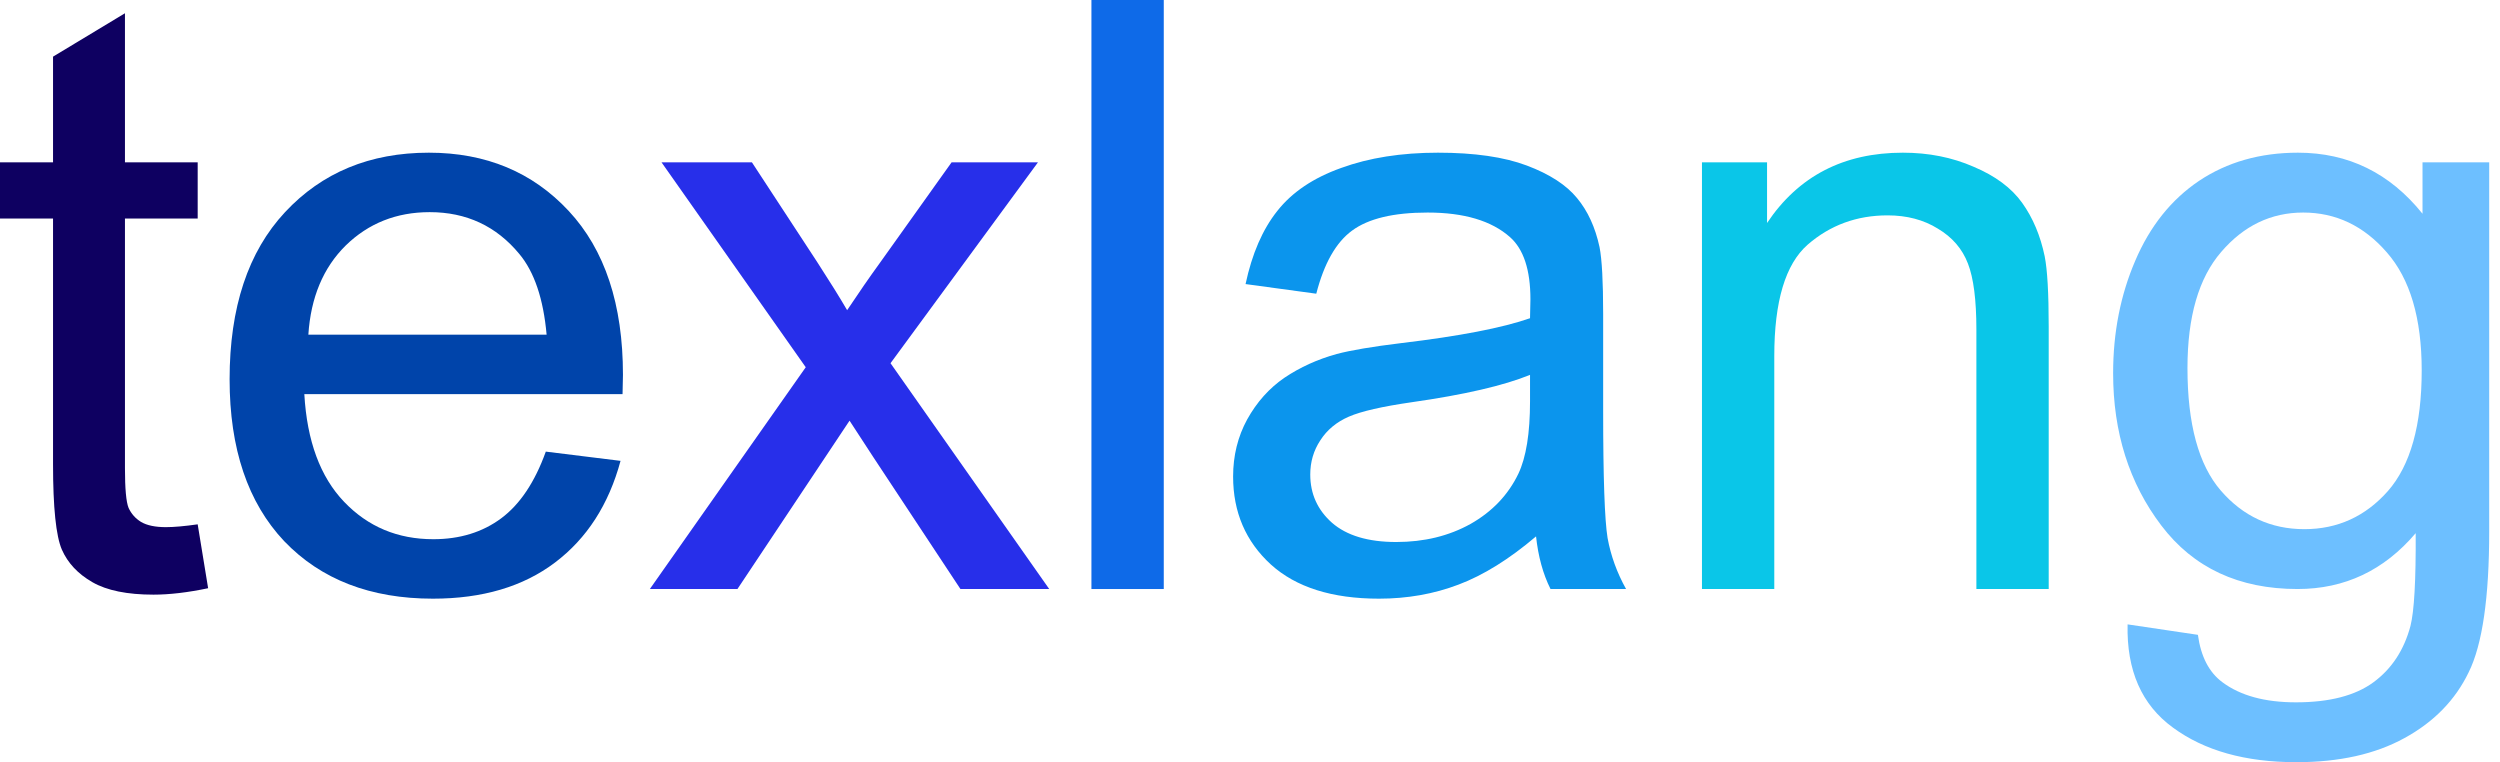 <svg width="164" height="50" viewBox="0 0 164 50" fill="none" xmlns="http://www.w3.org/2000/svg">
<path d="M12.968 34.396L13.653 38.587C12.318 38.868 11.123 39.009 10.069 39.009C8.347 39.009 7.011 38.737 6.062 38.192C5.113 37.647 4.446 36.935 4.059 36.057C3.672 35.161 3.479 33.289 3.479 30.443V14.338H0V10.648H3.479V3.716L8.197 0.87V10.648H12.968V14.338H8.197V30.706C8.197 32.059 8.276 32.929 8.434 33.316C8.61 33.702 8.882 34.01 9.251 34.238C9.638 34.467 10.183 34.581 10.886 34.581C11.413 34.581 12.107 34.519 12.968 34.396Z" fill="#0E0061"/>
<path d="M35.805 29.626L40.708 30.232C39.934 33.096 38.502 35.319 36.411 36.9C34.32 38.482 31.649 39.273 28.399 39.273C24.305 39.273 21.054 38.016 18.646 35.503C16.257 32.973 15.062 29.432 15.062 24.881C15.062 20.172 16.274 16.517 18.699 13.917C21.124 11.316 24.269 10.016 28.135 10.016C31.878 10.016 34.935 11.29 37.307 13.838C39.68 16.386 40.866 19.97 40.866 24.591C40.866 24.873 40.857 25.294 40.839 25.857H19.964C20.14 28.932 21.01 31.286 22.574 32.92C24.138 34.555 26.088 35.372 28.425 35.372C30.165 35.372 31.649 34.915 32.88 34.001C34.109 33.087 35.085 31.629 35.805 29.626ZM20.228 21.956H35.858C35.647 19.601 35.05 17.835 34.066 16.658C32.554 14.83 30.595 13.917 28.188 13.917C26.009 13.917 24.173 14.646 22.679 16.104C21.203 17.563 20.386 19.513 20.228 21.956Z" fill="#0044AA"/>
<path d="M42.63 38.64L52.857 24.091L43.395 10.648H49.325L53.621 17.211C54.43 18.459 55.08 19.505 55.572 20.348C56.345 19.188 57.056 18.16 57.707 17.264L62.425 10.648H68.091L58.418 23.827L68.829 38.64H63.005L57.259 29.942L55.73 27.596L48.376 38.64H42.63Z" fill="#272FEA"/>
<path d="M71.598 38.64V0H76.343V38.64H71.598Z" fill="#0E6AE8"/>
<path d="M100.765 35.187C99.008 36.681 97.313 37.735 95.678 38.35C94.062 38.965 92.322 39.273 90.46 39.273C87.385 39.273 85.021 38.526 83.37 37.032C81.718 35.521 80.892 33.597 80.892 31.26C80.892 29.889 81.2 28.642 81.814 27.517C82.447 26.375 83.264 25.461 84.266 24.776C85.285 24.091 86.427 23.572 87.692 23.221C88.624 22.975 90.029 22.738 91.909 22.509C95.74 22.052 98.56 21.508 100.37 20.875C100.388 20.225 100.396 19.812 100.396 19.636C100.396 17.703 99.948 16.342 99.052 15.551C97.84 14.479 96.039 13.943 93.649 13.943C91.417 13.943 89.766 14.338 88.694 15.129C87.639 15.902 86.858 17.282 86.348 19.267L81.709 18.635C82.131 16.649 82.825 15.05 83.791 13.838C84.758 12.608 86.155 11.668 87.982 11.017C89.81 10.35 91.927 10.016 94.334 10.016C96.724 10.016 98.666 10.297 100.159 10.859C101.653 11.421 102.751 12.133 103.454 12.994C104.157 13.838 104.649 14.909 104.93 16.21C105.088 17.018 105.167 18.477 105.167 20.585V26.911C105.167 31.321 105.264 34.115 105.457 35.293C105.668 36.452 106.072 37.568 106.67 38.64H101.714C101.222 37.656 100.906 36.505 100.765 35.187ZM100.37 24.591C98.648 25.294 96.065 25.892 92.621 26.384C90.671 26.665 89.291 26.981 88.483 27.333C87.675 27.684 87.051 28.202 86.612 28.888C86.172 29.555 85.953 30.302 85.953 31.128C85.953 32.393 86.427 33.447 87.376 34.291C88.342 35.134 89.748 35.556 91.593 35.556C93.421 35.556 95.046 35.161 96.469 34.37C97.892 33.562 98.938 32.464 99.606 31.075C100.115 30.003 100.37 28.422 100.37 26.331V24.591Z" fill="#0B95ED"/>
<path d="M111.649 38.64V10.648H115.919V14.628C117.975 11.553 120.944 10.016 124.828 10.016C126.514 10.016 128.061 10.323 129.466 10.938C130.89 11.536 131.953 12.326 132.656 13.31C133.359 14.294 133.851 15.463 134.132 16.816C134.307 17.695 134.395 19.232 134.395 21.429V38.64H129.651V21.613C129.651 19.68 129.466 18.239 129.097 17.291C128.728 16.324 128.069 15.56 127.121 14.997C126.189 14.418 125.091 14.128 123.826 14.128C121.805 14.128 120.057 14.769 118.581 16.052C117.122 17.334 116.393 19.768 116.393 23.353V38.64H111.649Z" fill="#0AC6E8"/>
<path d="M139.57 40.959L144.183 41.645C144.376 43.068 144.912 44.105 145.791 44.755C146.968 45.633 148.576 46.073 150.614 46.073C152.811 46.073 154.506 45.633 155.701 44.755C156.896 43.876 157.704 42.646 158.126 41.065C158.372 40.098 158.486 38.069 158.469 34.976C156.395 37.419 153.812 38.64 150.72 38.64C146.871 38.64 143.893 37.252 141.784 34.475C139.676 31.699 138.621 28.369 138.621 24.486C138.621 21.815 139.105 19.355 140.071 17.106C141.038 14.839 142.434 13.091 144.262 11.861C146.107 10.631 148.268 10.016 150.746 10.016C154.049 10.016 156.773 11.351 158.917 14.022V10.648H163.292V34.844C163.292 39.202 162.844 42.286 161.948 44.096C161.069 45.923 159.663 47.364 157.731 48.419C155.815 49.473 153.452 50 150.64 50C147.302 50 144.605 49.244 142.549 47.733C140.493 46.24 139.5 43.982 139.57 40.959ZM143.498 24.143C143.498 27.816 144.227 30.495 145.685 32.182C147.144 33.869 148.971 34.713 151.168 34.713C153.346 34.713 155.174 33.878 156.65 32.209C158.126 30.522 158.864 27.886 158.864 24.302C158.864 20.875 158.1 18.292 156.571 16.552C155.06 14.813 153.232 13.943 151.089 13.943C148.98 13.943 147.188 14.804 145.712 16.526C144.236 18.23 143.498 20.77 143.498 24.143Z" fill="#6DBFFF"/>
</svg>
